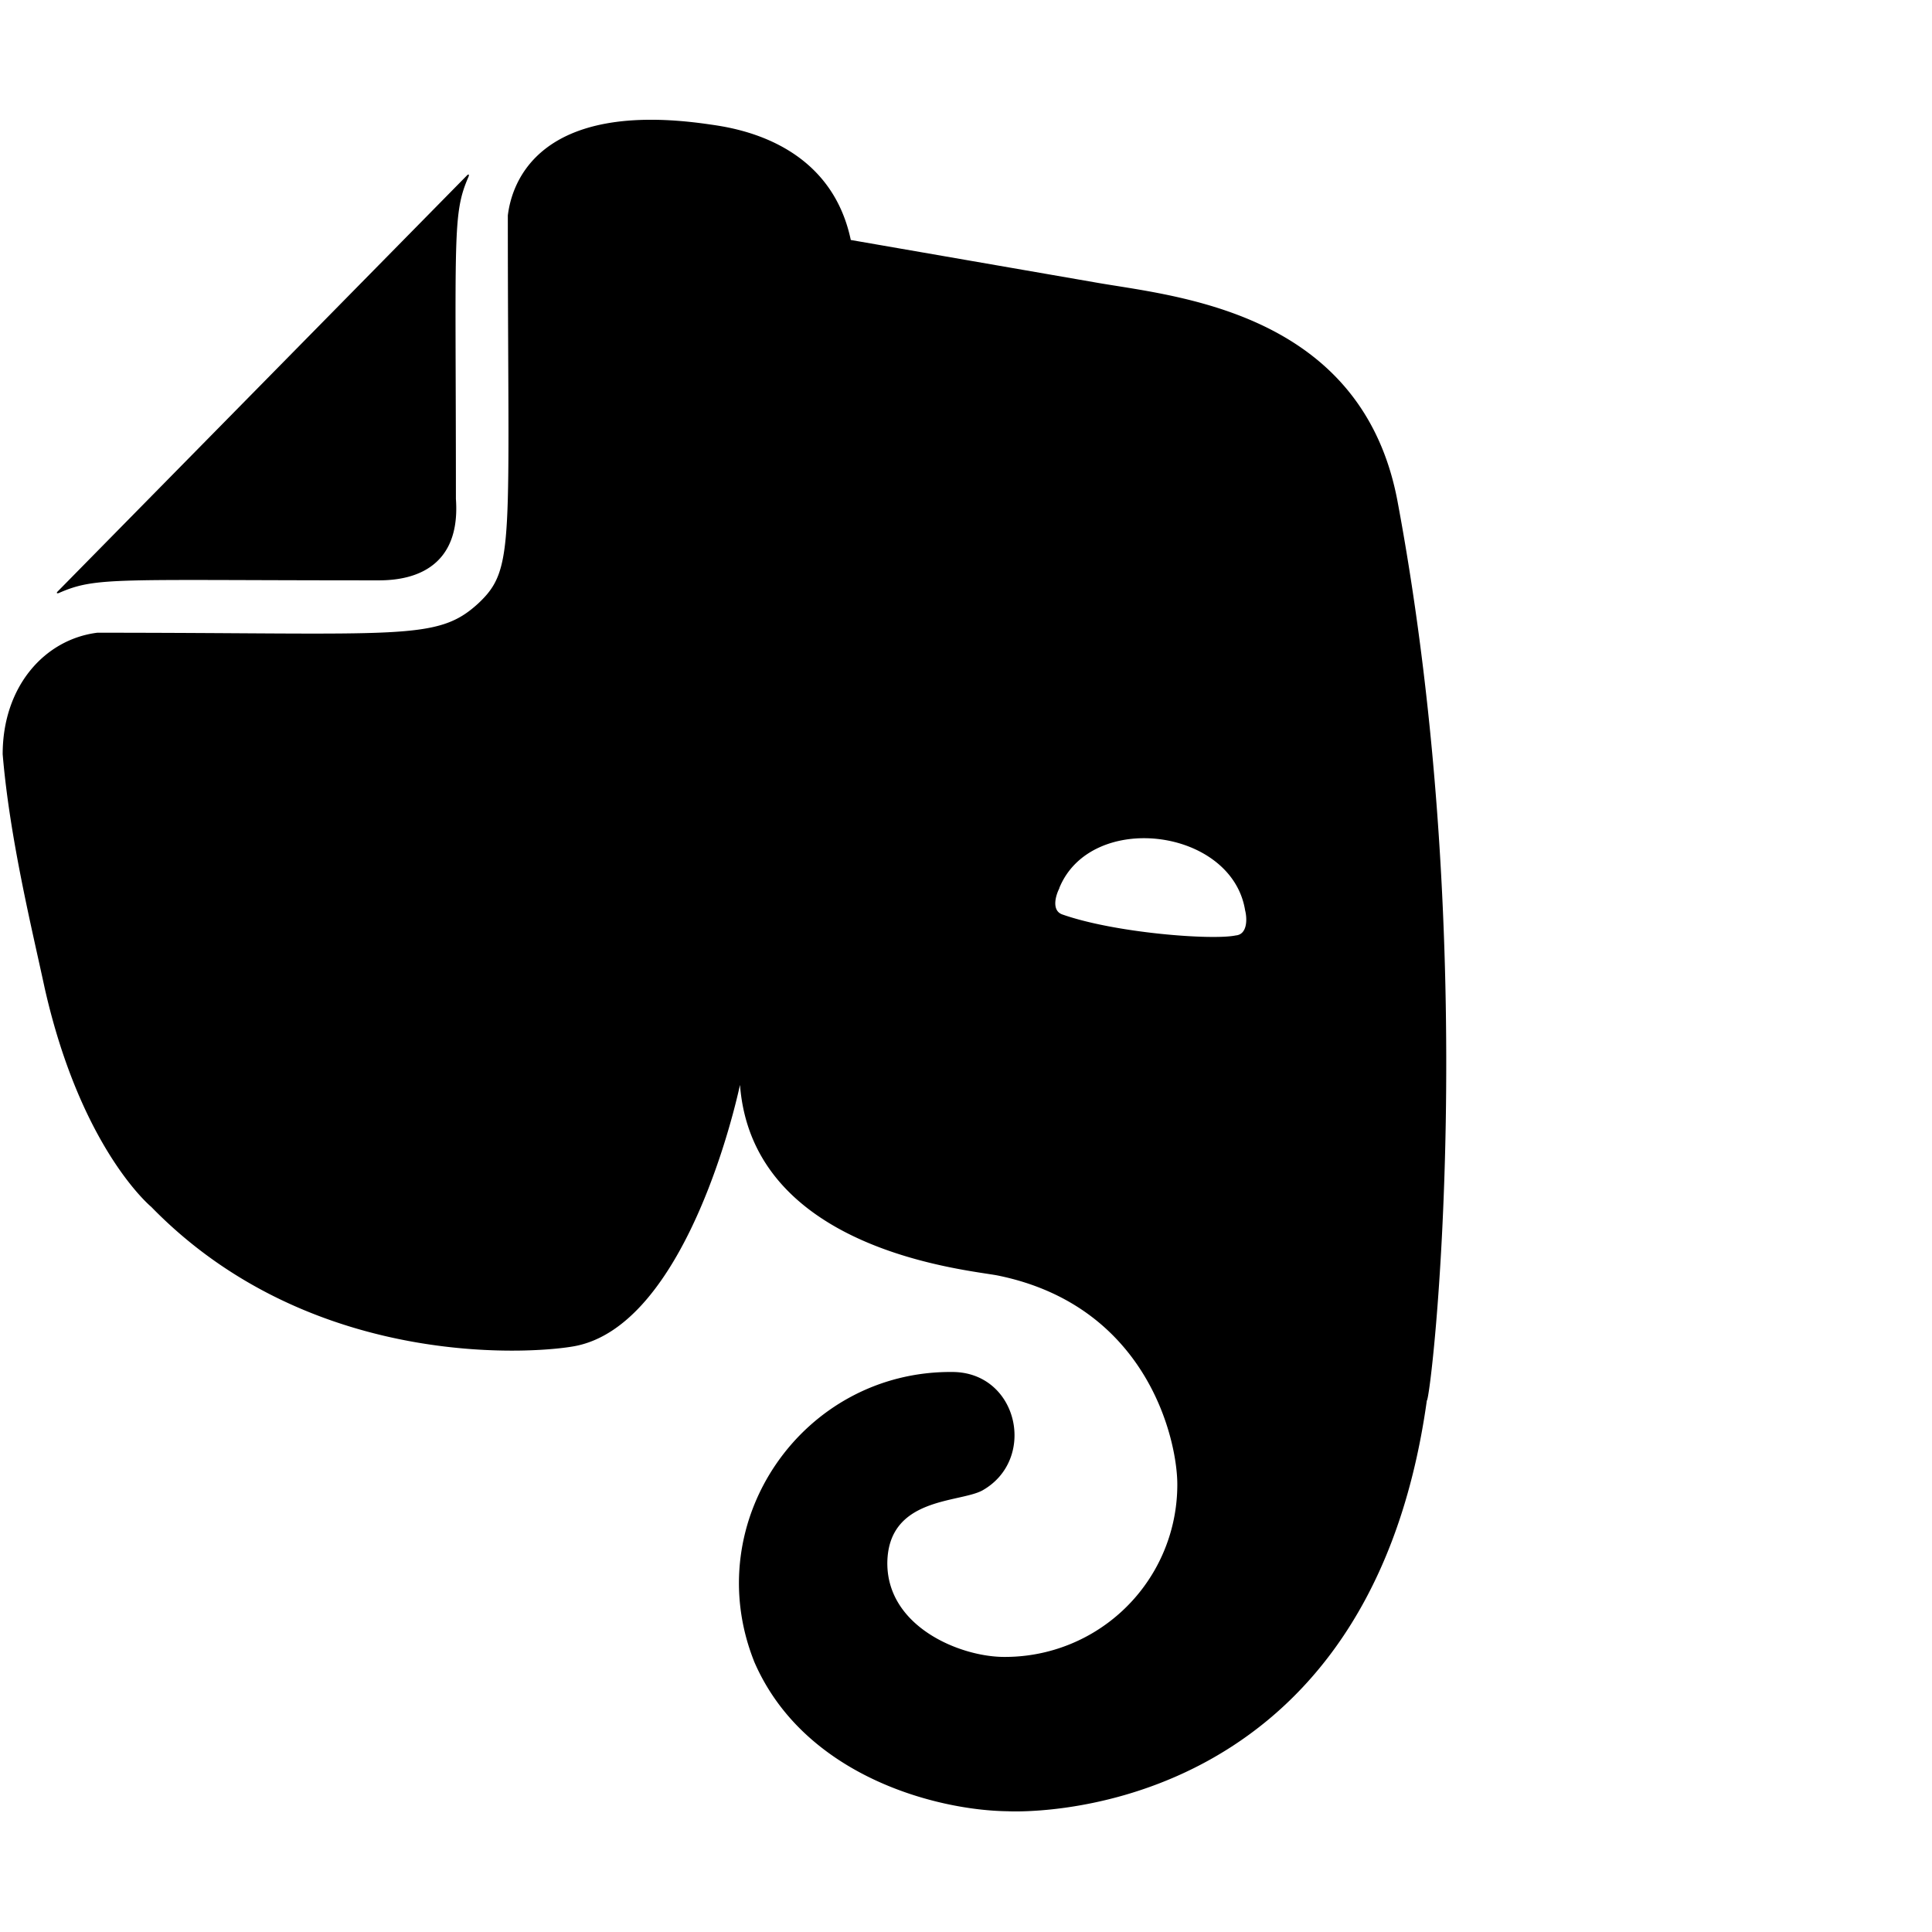 <svg xmlns="http://www.w3.org/2000/svg" version="1.1" viewBox="0 0 512 512" fill="currentColor"><path fill="currentColor" d="M120.82 132.21c1.6 22.31-17.55 21.59-21.61 21.59c-68.93 0-73.64-1-83.58 3.34c-.56.22-.74 0-.37-.37L123.79 46.45c.38-.37.6-.22.38.37c-4.35 9.99-3.35 15.09-3.35 85.39m79 308c-14.68-37.08 13-76.93 52.52-76.62c17.49 0 22.6 23.21 7.95 31.42c-6.19 3.3-24.95 1.74-25.14 19.2c-.05 17.09 19.67 25 31.2 24.89A45.64 45.64 0 0 0 312 393.45v-.08c0-11.63-7.79-47.22-47.54-55.34c-7.72-1.54-65-6.35-68.35-50.52c-3.74 16.93-17.4 63.49-43.11 69.09c-8.74 1.94-69.68 7.64-112.92-36.77c0 0-18.57-15.23-28.23-57.95c-3.38-15.75-9.28-39.7-11.14-62c0-18 11.14-30.45 25.07-32.2c81 0 90 2.32 101-7.8c9.82-9.24 7.8-15.5 7.8-102.78c1-8.3 7.79-30.81 53.41-24.14c6 .86 31.91 4.18 37.48 30.64l64.26 11.15c20.43 3.71 70.94 7 80.6 57.94c22.66 121.09 8.91 238.46 7.8 238.46C362.15 485.53 267.06 480 267.06 480c-18.95-.23-54.25-9.4-67.27-39.83zm80.94-204.84c-1 1.92-2.2 6 .85 7c14.09 4.93 39.75 6.84 45.88 5.53c3.11-.25 3.05-4.43 2.48-6.65c-3.53-21.85-40.83-26.5-49.24-5.92z"/></svg>